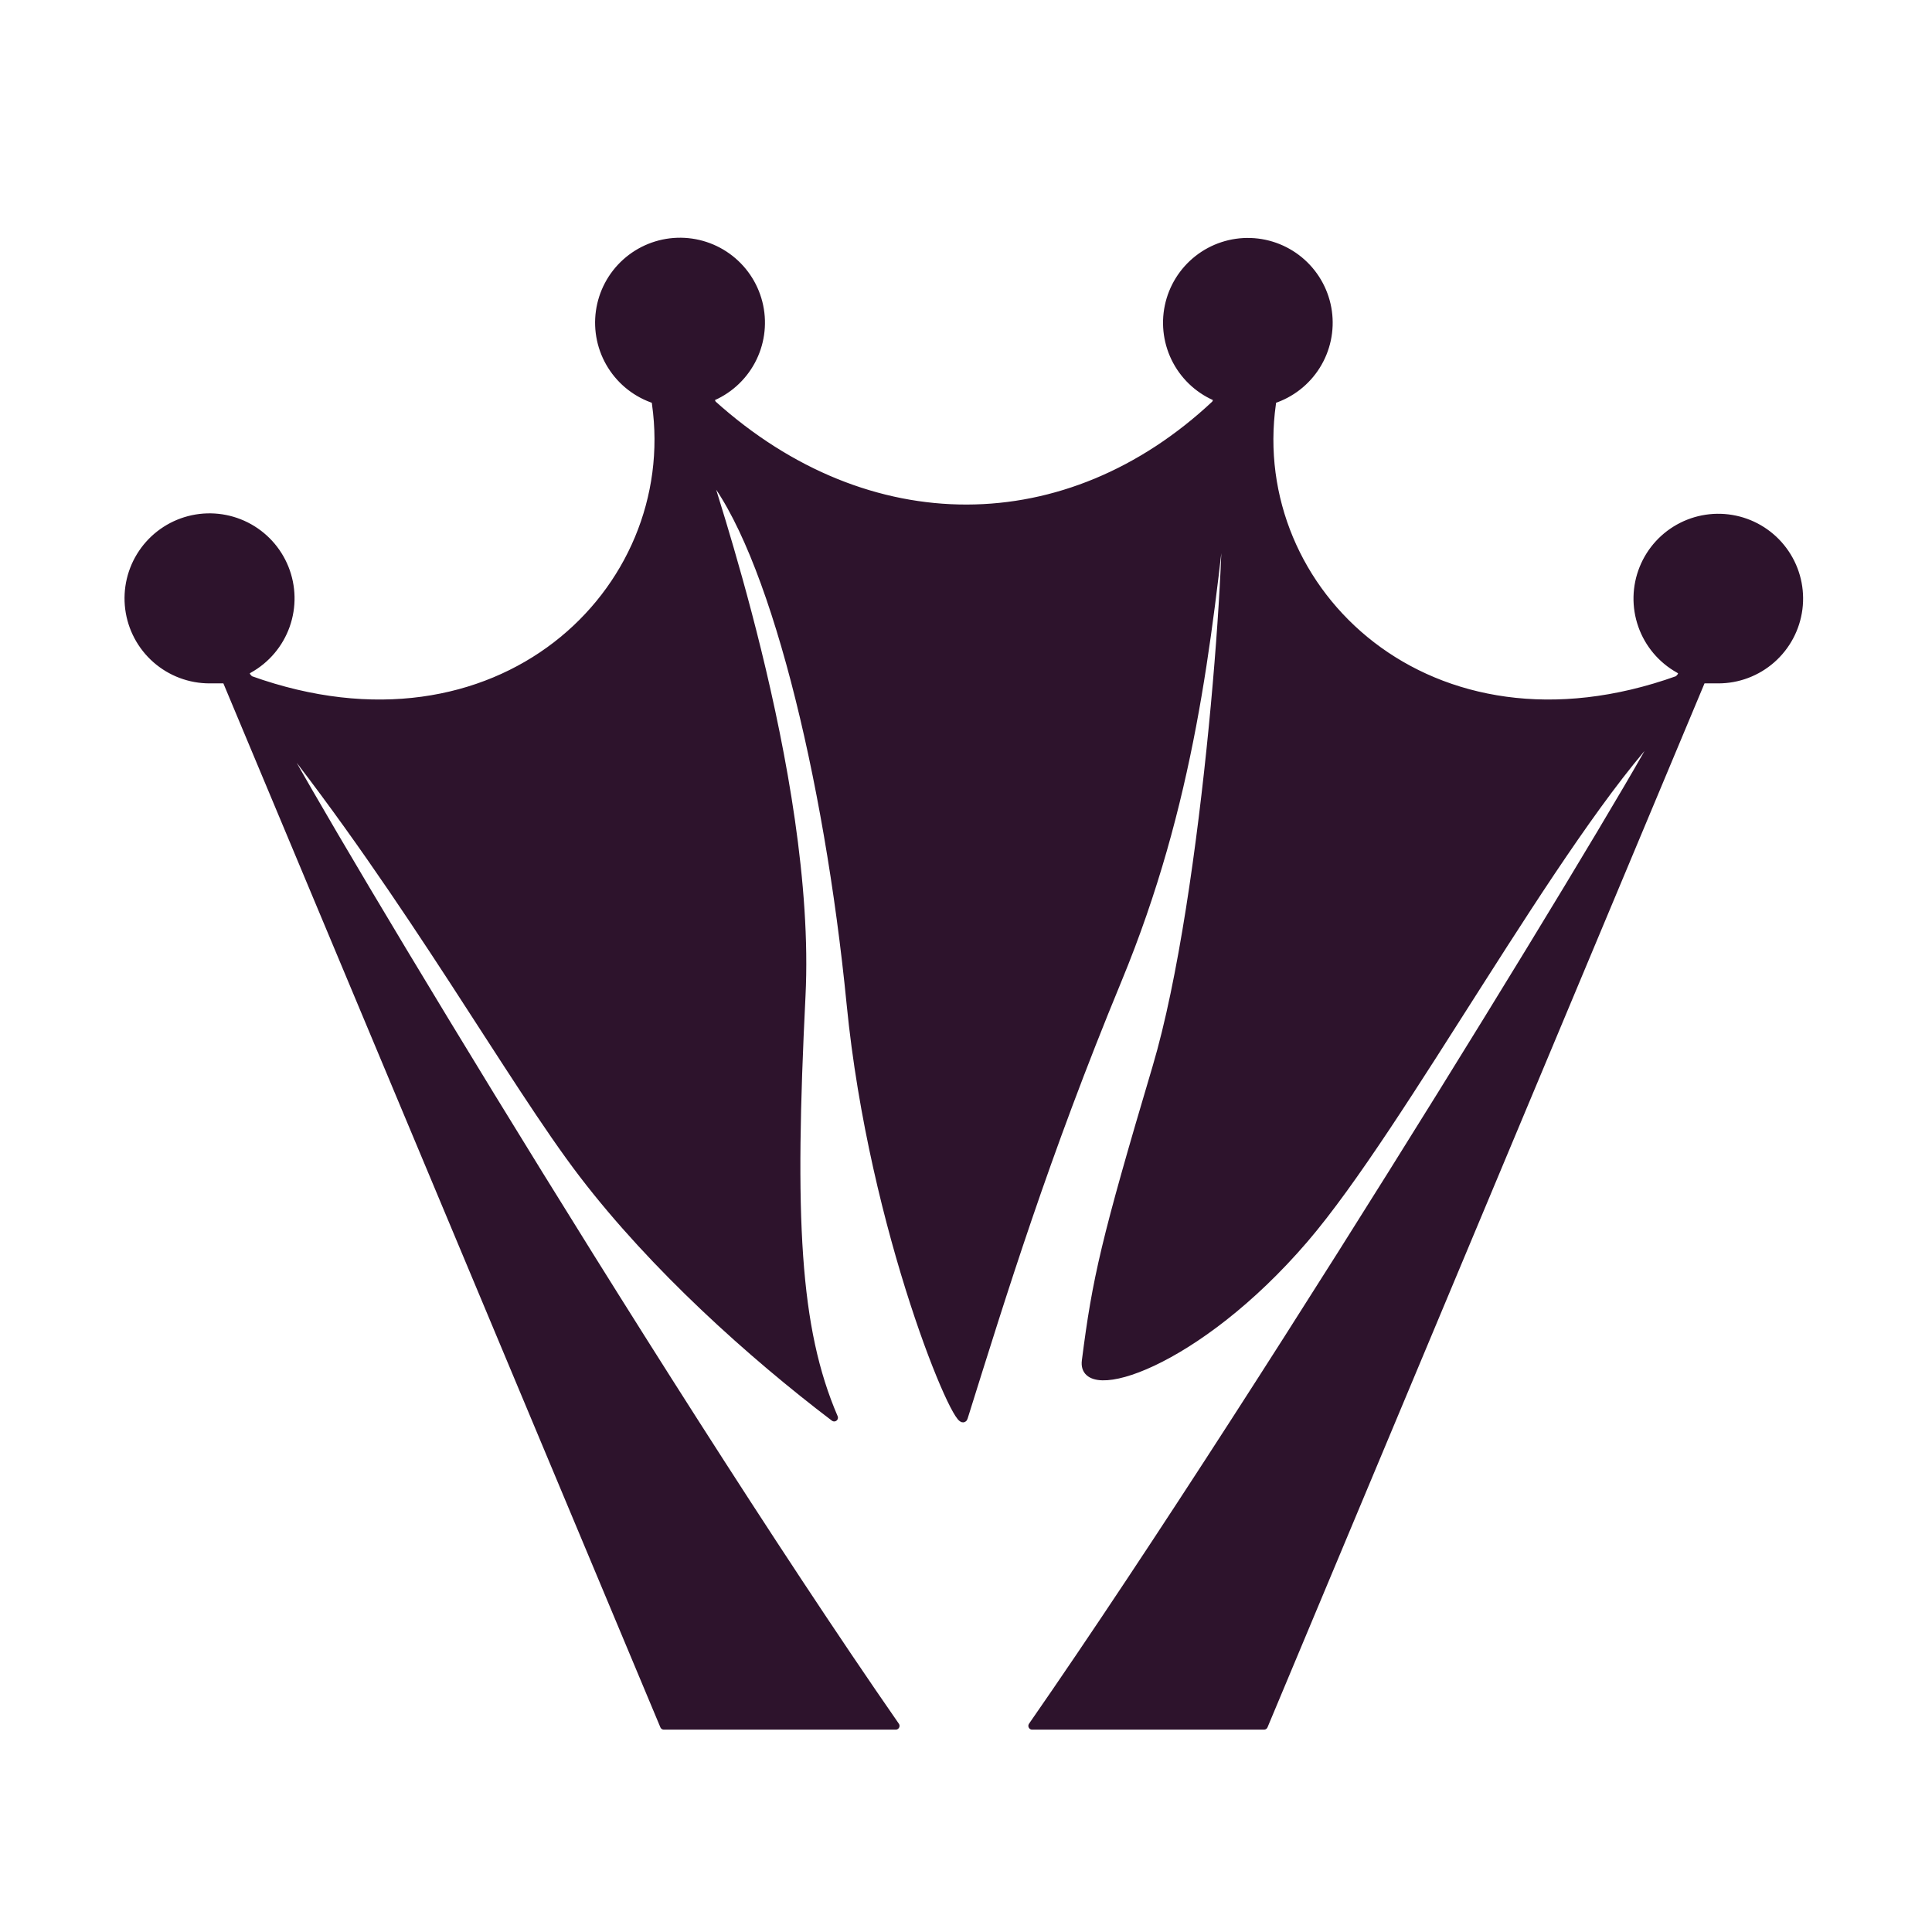 <svg width="256" height="256" viewBox="0 0 256 256" fill="none" xmlns="http://www.w3.org/2000/svg">
<path fill-rule="evenodd" clip-rule="evenodd" d="M227.673 90.052C227.52 90.052 225.675 90.058 225.524 90.052L167.491 228.686H136.762C169.204 181.954 221.026 96.524 220.158 96.229C206.083 111.102 185.816 149.114 172.864 164.205C158.558 180.873 143.163 185.661 143.848 180.325C145.245 169.399 146.37 164.43 153.198 141.45C160.038 118.426 163.243 69.768 162.279 64.814C160.022 85.175 157.838 106.351 148.147 129.815C138.455 153.28 132.959 171.162 127.728 187.848C127.099 190.047 115.654 163.281 112.682 133.039C109.711 102.798 102.251 72.484 93.675 62.423C93.327 62.501 107.692 102.626 106.234 131.964C104.776 161.303 105.43 176.003 110.533 187.848C99.545 179.496 86.655 167.935 77.218 155.607C67.78 143.28 54.362 119.068 36.38 96.5C35.546 96.872 86.251 181.954 118.692 228.686H87.964L29.931 90.052C29.78 90.058 27.935 90.052 27.782 90.052C25.163 90.056 22.632 89.105 20.663 87.377C18.695 85.649 17.424 83.263 17.089 80.665C16.753 78.067 17.377 75.437 18.842 73.265C20.307 71.094 22.513 69.532 25.047 68.87C27.582 68.209 30.27 68.495 32.609 69.673C34.949 70.852 36.778 72.843 37.754 75.274C38.731 77.704 38.787 80.407 37.914 82.876C37.041 85.346 35.297 87.412 33.009 88.688C32.011 89.231 33.156 90.052 33.156 90.052C66.088 101.858 90.385 78.324 86.89 53.513C86.864 53.329 86.846 53.173 86.822 52.995C84.41 52.221 82.348 50.62 81.001 48.475C79.653 46.33 79.106 43.778 79.456 41.269C79.805 38.76 81.03 36.455 82.913 34.761C84.796 33.066 87.216 32.09 89.748 32.006C92.28 31.922 94.76 32.733 96.752 34.299C98.744 35.864 100.119 38.082 100.636 40.562C101.152 43.042 100.776 45.625 99.575 47.855C98.373 50.086 96.423 51.82 94.067 52.753C94.284 53.221 94.412 53.513 94.412 53.513C114.989 72.051 141.461 71.89 161.043 53.513C161.043 53.513 161.172 53.221 161.388 52.752C159.036 51.819 157.09 50.087 155.891 47.859C154.692 45.632 154.317 43.053 154.833 40.577C155.349 38.1 156.723 35.886 158.712 34.323C160.701 32.76 163.178 31.949 165.706 32.034C168.234 32.118 170.651 33.092 172.532 34.784C174.412 36.476 175.635 38.777 175.985 41.282C176.335 43.788 175.789 46.336 174.444 48.478C173.099 50.621 171.041 52.22 168.633 52.994C168.608 53.172 168.591 53.328 168.566 53.512C165.071 78.323 189.367 101.857 222.3 90.051C222.3 90.051 223.443 89.23 222.445 88.687C220.165 87.413 218.428 85.351 217.559 82.888C216.689 80.425 216.748 77.73 217.723 75.307C218.697 72.884 220.522 70.899 222.855 69.725C225.188 68.55 227.869 68.266 230.396 68.926C232.923 69.585 235.123 71.144 236.584 73.309C238.045 75.474 238.667 78.097 238.333 80.687C237.999 83.278 236.732 85.657 234.77 87.381C232.808 89.105 230.285 90.055 227.673 90.052Z" fill="#2D132C" stroke="#2D132C" stroke-linejoin="round"/>
</svg>
